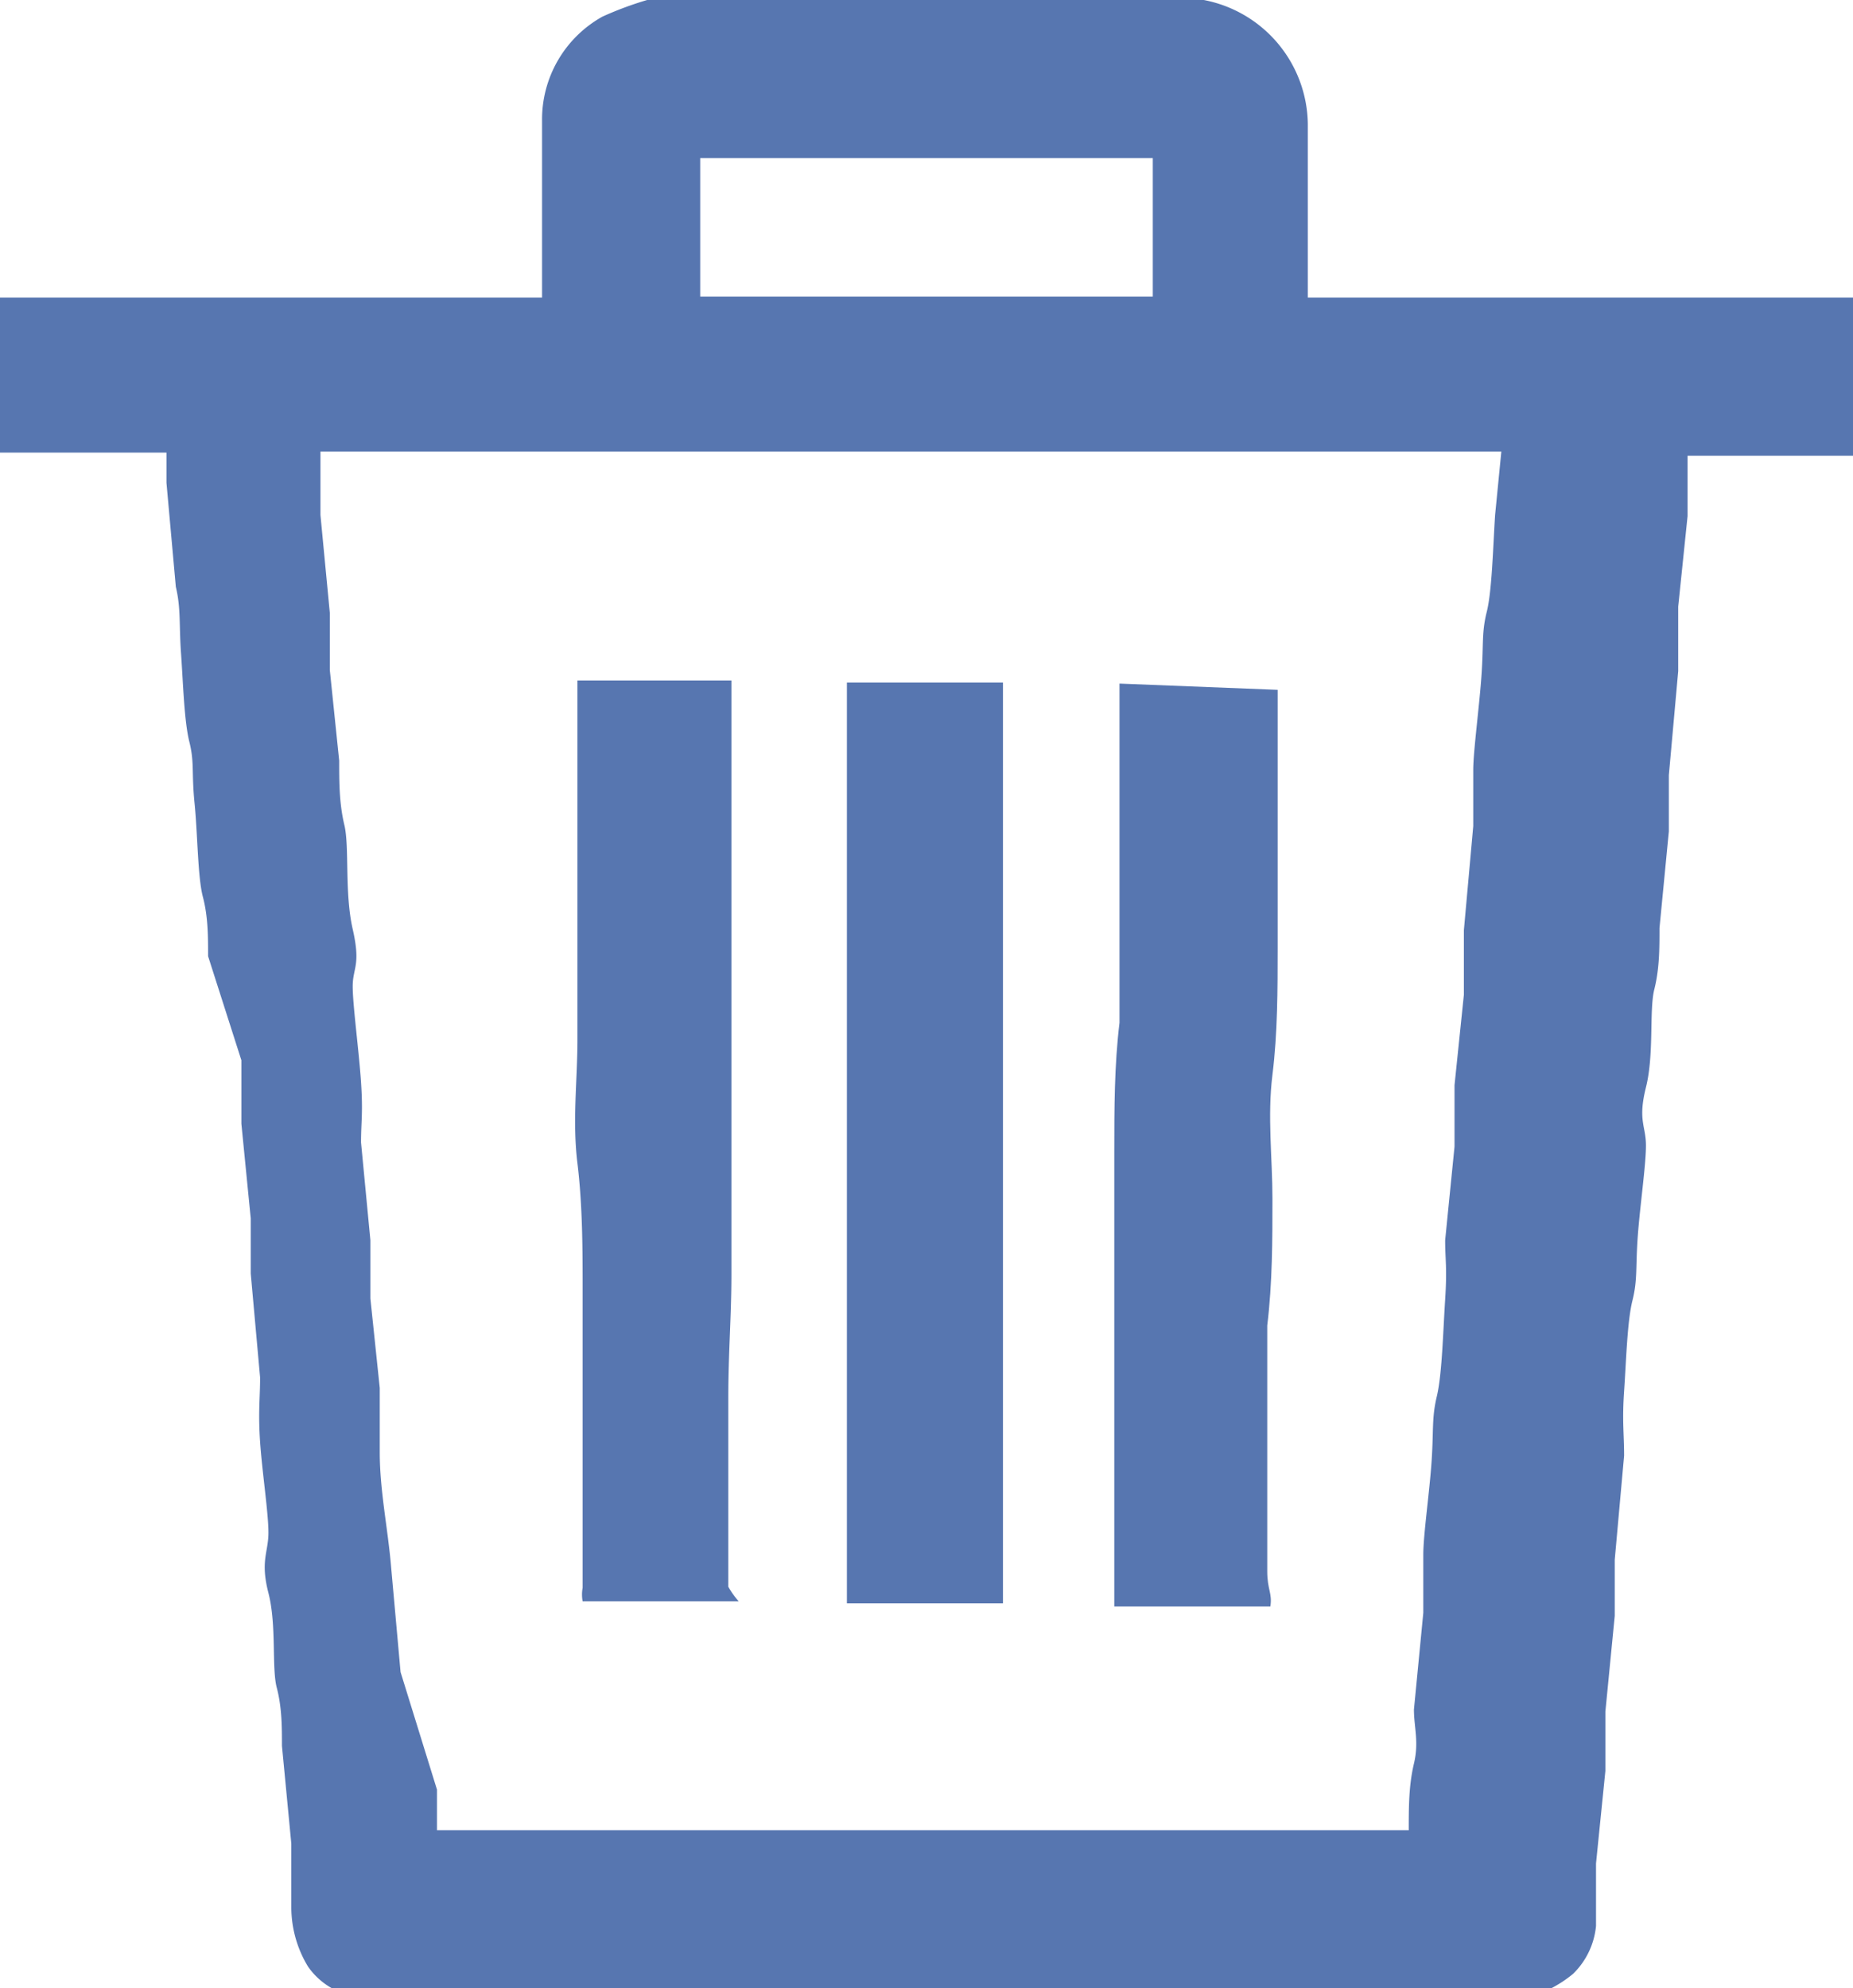 <svg xmlns="http://www.w3.org/2000/svg" viewBox="0 0 17.81 19.11"><defs><style>.cls-1{fill:#5776b0;}</style></defs><title>Asset 2</title><g id="Layer_2" data-name="Layer 2"><g id="Camada_1" data-name="Camada 1"><path class="cls-1" d="M17.81,2.86V4.38H16.22c0,.2,0,.39,0,.58l-.09.87c0,.21,0,.42,0,.62l-.09,1c0,.18,0,.36,0,.54l-.09.93c0,.2,0,.39-.05.59s0,.62-.08.94,0,.37,0,.56-.06.6-.08.89,0,.4-.05.6-.06.58-.08.87,0,.41,0,.62l-.09,1c0,.18,0,.36,0,.54l-.09.92c0,.19,0,.38,0,.57l-.09.89c0,.2,0,.4,0,.6a.74.74,0,0,1-.22.46,1.17,1.17,0,0,1-.41.22H3.43l0,0a.69.69,0,0,1-.47-.29,1.1,1.1,0,0,1-.16-.56c0-.21,0-.41,0-.62l-.09-.94c0-.18,0-.37-.05-.56s0-.6-.08-.91,0-.39,0-.58-.06-.58-.08-.87,0-.42,0-.62l-.09-1c0-.18,0-.36,0-.53l-.09-.91c0-.2,0-.4,0-.61L2,9.19c0-.19,0-.38-.05-.57s-.05-.6-.08-.9,0-.39-.05-.59-.06-.57-.08-.85,0-.43-.05-.64l-.09-1,0-.29H0V2.86H5.21V2.73c0-.52,0-1,0-1.57a1.13,1.13,0,0,1,.58-1A3.3,3.3,0,0,1,6.22,0h5.35l0,0a1.23,1.23,0,0,1,1,1.19V2.86ZM13.54,17.59c0-.22,0-.43.05-.64s0-.35,0-.52l.09-.93c0-.19,0-.37,0-.56s.06-.6.08-.9,0-.41.05-.62.06-.62.08-.93,0-.38,0-.57l.09-.9c0-.2,0-.39,0-.59l.09-.87c0-.21,0-.42,0-.62l.09-1c0-.18,0-.36,0-.54s.06-.62.08-.92,0-.4.05-.6.06-.62.08-.93l.06-.61H3.08c0,.21,0,.41,0,.61l.09.94c0,.18,0,.36,0,.55l.09.87c0,.21,0,.41.05.62s0,.65.08,1,0,.37,0,.55.06.62.08.92,0,.38,0,.58l.09.94c0,.18,0,.37,0,.56l.09.86c0,.21,0,.41,0,.62,0,.37.08.74.11,1.11l.09,1L4.2,17.2c0,.13,0,.26,0,.39ZM11.08,1.52H6.73V2.85h4.35Z"/><path class="cls-1" d="M7.1,15.39l-1.5,0a.35.35,0,0,1,0-.13l0-.77c0-.3,0-.6,0-.9s0-.79,0-1.18,0-.82-.05-1.23,0-.79,0-1.19,0-.8,0-1.21c0-.19,0-.39,0-.59,0-.4,0-.8,0-1.21l0-.44.37,0,1,0h.11v0c0,.23,0,.47,0,.7,0,.47,0,.94,0,1.41,0,.2,0,.39,0,.59,0,.4,0,.81,0,1.21l0,.59c0,.4,0,.81,0,1.21S7,13,7,13.44s0,.8,0,1.2c0,.2,0,.41,0,.61A.78.78,0,0,0,7.1,15.39Z"/><path class="cls-1" d="M12.21,15.44l-1.5,0v-.21c0-.17,0-.35,0-.52,0-.43,0-.85,0-1.28,0-.18,0-.36,0-.54,0-.42,0-.84,0-1.26,0-.19,0-.37,0-.56,0-.41,0-.83.05-1.24,0-.19,0-.38,0-.57,0-.41,0-.82,0-1.23l0-.58c0-.29,0-.58,0-.88l1.52.06,0,.3c0,.35,0,.69,0,1s0,.79,0,1.18,0,.82-.05,1.22,0,.8,0,1.19,0,.81-.05,1.22c0,.19,0,.38,0,.57,0,.41,0,.82,0,1.23,0,.19,0,.38,0,.56S12.23,15.31,12.21,15.44Z"/><path class="cls-1" d="M9.64,15.41H8.14V6.56h1.5Z"/></g></g></svg>